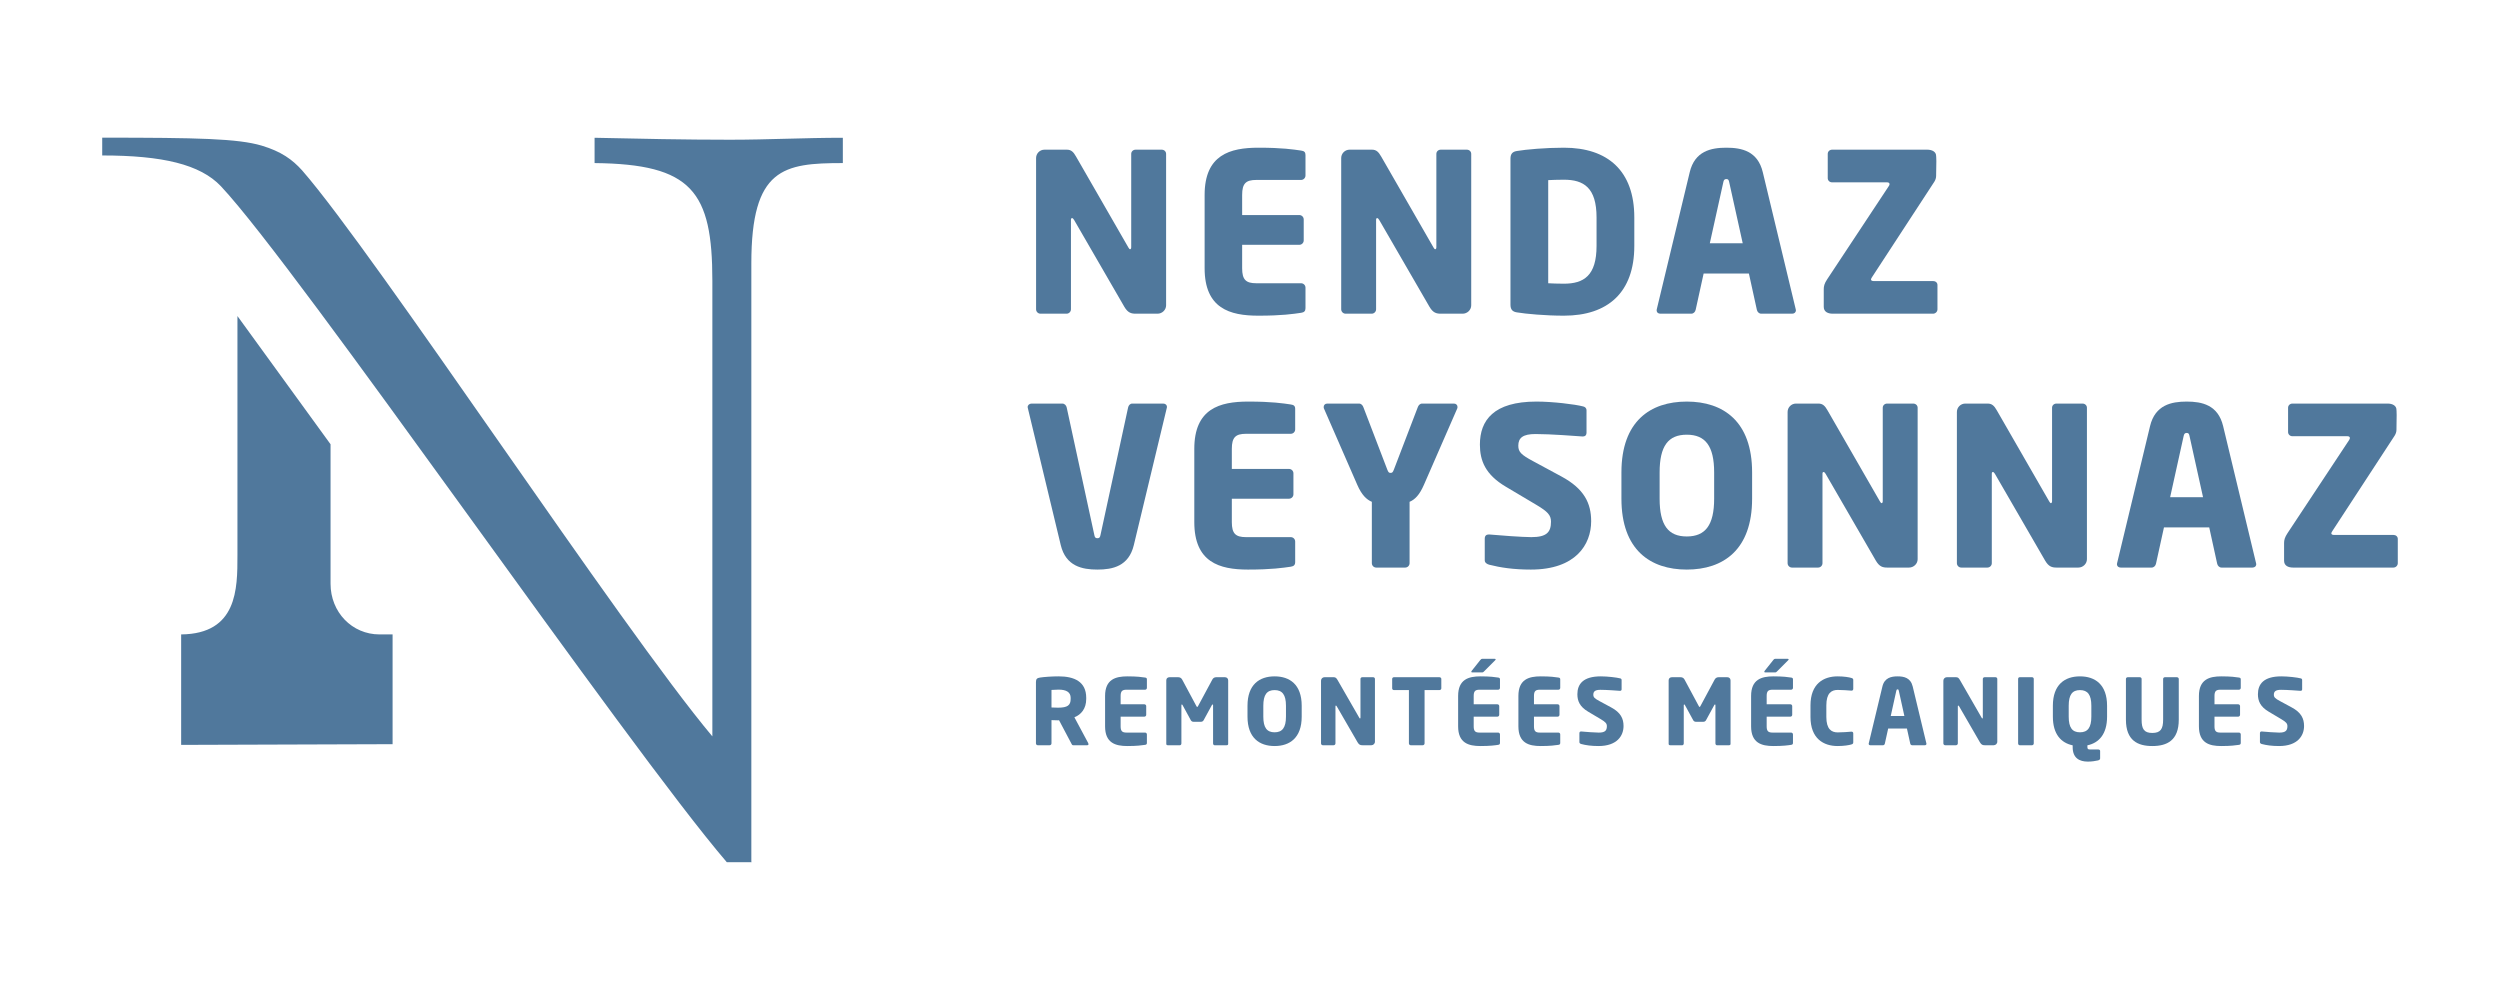 <?xml version="1.0" encoding="UTF-8" standalone="no"?><svg xmlns="http://www.w3.org/2000/svg" xmlns:xlink="http://www.w3.org/1999/xlink" xmlns:serif="http://www.serif.com/" width="100%" height="100%" viewBox="0 0 250 100" version="1.1" xml:space="preserve" style="fill-rule:evenodd;clip-rule:evenodd;stroke-linejoin:round;stroke-miterlimit:2;"><g id="surface1" transform="matrix(1,0,0,1,2.91,14.161)"><g transform="matrix(1,0,0,1,6,0)"><path d="M64.081,-0.188C59.602,-0.188 55.025,-0.285 50.548,-0.384L50.548,2.147C60.282,2.248 62.326,4.972 62.326,13.927L62.326,59.476C53.192,48.596 28.656,11.309 21.302,2.878C20.312,1.782 19.223,0.992 17.244,0.397C14.869,-0.301 10.905,-0.395 1.311,-0.395L1.311,1.385C7.345,1.385 11.104,2.276 13.176,4.456C20.898,12.673 53.674,60.278 63.771,72.06L66.214,72.06L66.224,72.074L66.224,72.06L66.244,72.06L66.224,71.986L66.224,12.177C66.224,2.637 69.434,2.147 75.374,2.147L75.374,-0.384C71.575,-0.384 67.875,-0.188 64.081,-0.188" style="fill:rgb(80,120,156);fill-rule:nonzero;"/></g><g transform="matrix(1,0,0,1,6,0)"><path d="M24.145,44.217L24.145,30.266L14.834,17.444L14.834,41.405C14.834,44.708 14.834,49.226 9.205,49.281L9.205,60.328L30.349,60.257L30.349,49.281L29.042,49.281C26.297,49.281 24.145,47.058 24.145,44.217" style="fill:rgb(80,120,156);fill-rule:nonzero;"/></g><g transform="matrix(1,0,0,1,6,0)"><path d="M98.155,55.618C98.155,55.059 97.723,54.802 96.954,54.802C96.825,54.802 96.35,54.821 96.239,54.832L96.239,56.587C96.34,56.598 96.788,56.607 96.892,56.607C97.852,56.607 98.155,56.359 98.155,55.737L98.155,55.618ZM99.802,60.363L98.403,60.363C98.3,60.363 98.265,60.271 98.219,60.179L96.993,57.861L96.892,57.871C96.699,57.871 96.414,57.852 96.239,57.852L96.239,60.179C96.239,60.28 96.159,60.363 96.058,60.363L94.866,60.363C94.765,60.363 94.685,60.28 94.685,60.179L94.685,54.035C94.685,53.723 94.811,53.64 95.096,53.594C95.516,53.53 96.295,53.475 96.954,53.475C98.511,53.475 99.712,53.998 99.712,55.618L99.712,55.737C99.712,56.708 99.2,57.303 98.529,57.567L99.912,60.149C99.93,60.188 99.939,60.225 99.939,60.252C99.939,60.317 99.905,60.363 99.802,60.363" style="fill:rgb(80,120,156);fill-rule:nonzero;"/></g><g transform="matrix(1,0,0,1,6,0)"><path d="M105.599,60.324C105.279,60.369 104.813,60.443 103.823,60.443C102.64,60.443 101.598,60.142 101.598,58.475L101.598,55.436C101.598,53.769 102.652,53.475 103.832,53.475C104.822,53.475 105.279,53.548 105.599,53.594C105.727,53.612 105.78,53.658 105.78,53.776L105.78,54.63C105.78,54.731 105.7,54.811 105.599,54.811L103.741,54.811C103.311,54.811 103.153,54.958 103.153,55.436L103.153,56.268L105.527,56.268C105.626,56.268 105.711,56.35 105.711,56.449L105.711,57.322C105.711,57.423 105.626,57.505 105.527,57.505L103.153,57.505L103.153,58.475C103.153,58.952 103.311,59.097 103.741,59.097L105.599,59.097C105.7,59.097 105.78,59.18 105.78,59.281L105.78,60.133C105.78,60.252 105.727,60.305 105.599,60.324" style="fill:rgb(80,120,156);fill-rule:nonzero;"/></g><g transform="matrix(1,0,0,1,6,0)"><path d="M113.752,60.363L112.544,60.363C112.461,60.363 112.397,60.28 112.397,60.179L112.397,56.359C112.397,56.295 112.369,56.286 112.351,56.286C112.323,56.286 112.305,56.304 112.277,56.35L111.453,57.861C111.389,57.972 111.297,58.018 111.18,58.018L110.447,58.018C110.325,58.018 110.236,57.972 110.171,57.861L109.347,56.35C109.319,56.304 109.303,56.286 109.273,56.286C109.257,56.286 109.23,56.295 109.23,56.359L109.23,60.179C109.23,60.28 109.165,60.363 109.083,60.363L107.872,60.363C107.801,60.363 107.718,60.333 107.718,60.234L107.718,53.867C107.718,53.677 107.854,53.56 108.047,53.56L108.908,53.56C109.099,53.56 109.23,53.649 109.312,53.805L110.711,56.415C110.748,56.488 110.775,56.534 110.814,56.534C110.849,56.534 110.876,56.488 110.913,56.415L112.317,53.805C112.397,53.649 112.526,53.56 112.716,53.56L113.58,53.56C113.77,53.56 113.908,53.686 113.908,53.879L113.908,60.234C113.908,60.333 113.825,60.363 113.752,60.363" style="fill:rgb(80,120,156);fill-rule:nonzero;"/></g><g transform="matrix(1,0,0,1,6,0)"><path d="M119.687,56.415C119.687,55.314 119.319,54.848 118.55,54.848C117.78,54.848 117.422,55.314 117.422,56.415L117.422,57.505C117.422,58.601 117.78,59.07 118.55,59.07C119.319,59.07 119.687,58.601 119.687,57.505L119.687,56.415ZM118.55,60.443C117.039,60.443 115.84,59.628 115.84,57.505L115.84,56.415C115.84,54.29 117.039,53.475 118.55,53.475C120.061,53.475 121.26,54.29 121.26,56.415L121.26,57.505C121.26,59.628 120.061,60.443 118.55,60.443" style="fill:rgb(80,120,156);fill-rule:nonzero;"/></g><g transform="matrix(1,0,0,1,6,0)"><path d="M128.226,60.363L127.328,60.363C127.137,60.363 126.999,60.326 126.853,60.078L124.765,56.47C124.728,56.415 124.71,56.396 124.682,56.396C124.655,56.396 124.636,56.415 124.636,56.47L124.636,60.179C124.636,60.28 124.553,60.363 124.452,60.363L123.373,60.363C123.272,60.363 123.192,60.28 123.192,60.179L123.192,53.906C123.192,53.714 123.345,53.56 123.538,53.56L124.464,53.56C124.645,53.56 124.737,53.649 124.847,53.842L127.016,57.613C127.052,57.669 127.062,57.687 127.091,57.687C127.107,57.687 127.137,57.669 127.137,57.604L127.137,53.732C127.137,53.631 127.218,53.56 127.321,53.56L128.401,53.56C128.502,53.56 128.584,53.631 128.584,53.732L128.584,60.011C128.584,60.206 128.417,60.363 128.226,60.363" style="fill:rgb(80,120,156);fill-rule:nonzero;"/></g><g transform="matrix(1,0,0,1,6,0)"><path d="M135.031,54.848L133.547,54.848L133.547,60.179C133.547,60.278 133.465,60.363 133.364,60.363L132.163,60.363C132.064,60.363 131.981,60.278 131.981,60.179L131.981,54.848L130.488,54.848C130.387,54.848 130.307,54.775 130.307,54.676L130.307,53.73C130.307,53.631 130.387,53.56 130.488,53.56L135.031,53.56C135.13,53.56 135.222,53.631 135.222,53.73L135.222,54.676C135.222,54.775 135.13,54.848 135.031,54.848" style="fill:rgb(80,120,156);fill-rule:nonzero;"/></g><g transform="matrix(1,0,0,1,6,0)"><path d="M140.619,51.853L139.503,52.972C139.429,53.045 139.402,53.082 139.282,53.082L138.304,53.082C138.249,53.082 138.221,53.054 138.221,53.018C138.221,52.99 138.23,52.963 138.258,52.926L139.11,51.853C139.193,51.752 139.23,51.718 139.356,51.718L140.557,51.718C140.619,51.718 140.656,51.745 140.656,51.782C140.656,51.798 140.649,51.828 140.619,51.853M140.904,60.324C140.582,60.372 140.116,60.443 139.126,60.443C137.946,60.443 136.903,60.14 136.903,58.475L136.903,55.436C136.903,53.769 137.955,53.475 139.138,53.475C140.125,53.475 140.582,53.548 140.904,53.594C141.033,53.612 141.088,53.658 141.088,53.776L141.088,54.628C141.088,54.731 141.005,54.811 140.904,54.811L139.046,54.811C138.614,54.811 138.46,54.958 138.46,55.436L138.46,56.268L140.83,56.268C140.931,56.268 141.014,56.35 141.014,56.451L141.014,57.322C141.014,57.42 140.931,57.505 140.83,57.505L138.46,57.505L138.46,58.475C138.46,58.952 138.614,59.097 139.046,59.097L140.904,59.097C141.005,59.097 141.088,59.18 141.088,59.281L141.088,60.133C141.088,60.252 141.033,60.305 140.904,60.324" style="fill:rgb(80,120,156);fill-rule:nonzero;"/></g><g transform="matrix(1,0,0,1,6,0)"><path d="M146.93,60.324C146.609,60.369 146.143,60.443 145.153,60.443C143.972,60.443 142.93,60.142 142.93,58.475L142.93,55.436C142.93,53.769 143.981,53.475 145.162,53.475C146.15,53.475 146.609,53.548 146.93,53.594C147.059,53.612 147.114,53.658 147.114,53.776L147.114,54.63C147.114,54.731 147.032,54.811 146.93,54.811L145.07,54.811C144.641,54.811 144.487,54.958 144.487,55.436L144.487,56.268L146.857,56.268C146.958,56.268 147.038,56.35 147.038,56.449L147.038,57.322C147.038,57.423 146.958,57.505 146.857,57.505L144.487,57.505L144.487,58.475C144.487,58.952 144.641,59.097 145.07,59.097L146.93,59.097C147.032,59.097 147.114,59.18 147.114,59.281L147.114,60.133C147.114,60.252 147.059,60.305 146.93,60.324" style="fill:rgb(80,120,156);fill-rule:nonzero;"/></g><g transform="matrix(1,0,0,1,6,0)"><path d="M150.943,60.443C150.219,60.443 149.677,60.363 149.213,60.241C149.122,60.213 149.03,60.16 149.03,60.057L149.03,59.161C149.03,59.033 149.103,58.987 149.195,58.987L149.22,58.987C149.597,59.024 150.605,59.099 150.961,59.099C151.593,59.099 151.777,58.895 151.777,58.456C151.777,58.192 151.648,58.043 151.173,57.76L149.907,57.009C149.057,56.506 148.828,55.928 148.828,55.262C148.828,54.253 149.395,53.475 151.173,53.475C151.841,53.475 152.764,53.585 153.113,53.677C153.187,53.695 153.251,53.741 153.251,53.842L153.251,54.765C153.251,54.848 153.214,54.922 153.095,54.922L153.077,54.922C152.819,54.903 151.758,54.821 151.136,54.821C150.612,54.821 150.422,54.977 150.422,55.307C150.422,55.562 150.541,55.682 151.035,55.948L152.206,56.58C153.159,57.092 153.444,57.696 153.444,58.44C153.444,59.409 152.801,60.443 150.943,60.443" style="fill:rgb(80,120,156);fill-rule:nonzero;"/></g><g transform="matrix(1,0,0,1,6,0)"><path d="M163.991,60.363L162.78,60.363C162.698,60.363 162.633,60.28 162.633,60.179L162.633,56.359C162.633,56.295 162.608,56.286 162.59,56.286C162.562,56.286 162.541,56.304 162.516,56.35L161.692,57.861C161.627,57.972 161.535,58.018 161.416,58.018L160.686,58.018C160.566,58.018 160.474,57.972 160.41,57.861L159.585,56.35C159.556,56.304 159.54,56.286 159.512,56.286C159.494,56.286 159.466,56.295 159.466,56.359L159.466,60.179C159.466,60.28 159.402,60.363 159.319,60.363L158.111,60.363C158.037,60.363 157.955,60.333 157.955,60.234L157.955,53.867C157.955,53.677 158.093,53.56 158.286,53.56L159.144,53.56C159.34,53.56 159.466,53.649 159.549,53.805L160.95,56.415C160.986,56.488 161.014,56.534 161.048,56.534C161.088,56.534 161.115,56.488 161.15,56.415L162.551,53.805C162.633,53.649 162.764,53.56 162.955,53.56L163.816,53.56C164.007,53.56 164.144,53.686 164.144,53.879L164.144,60.234C164.144,60.333 164.062,60.363 163.991,60.363" style="fill:rgb(80,120,156);fill-rule:nonzero;"/></g><g transform="matrix(1,0,0,1,6,0)"><path d="M169.918,51.853L168.802,52.972C168.729,53.045 168.701,53.082 168.582,53.082L167.601,53.082C167.546,53.082 167.521,53.054 167.521,53.018C167.521,52.99 167.53,52.963 167.555,52.926L168.409,51.853C168.49,51.752 168.527,51.718 168.655,51.718L169.854,51.718C169.918,51.718 169.955,51.745 169.955,51.782C169.955,51.798 169.946,51.828 169.918,51.853M170.203,60.324C169.882,60.372 169.415,60.443 168.426,60.443C167.245,60.443 166.2,60.14 166.2,58.475L166.2,55.436C166.2,53.769 167.254,53.475 168.435,53.475C169.422,53.475 169.882,53.548 170.203,53.594C170.332,53.612 170.387,53.658 170.387,53.776L170.387,54.628C170.387,54.731 170.302,54.811 170.203,54.811L168.343,54.811C167.913,54.811 167.757,54.958 167.757,55.436L167.757,56.268L170.13,56.268C170.231,56.268 170.311,56.35 170.311,56.451L170.311,57.322C170.311,57.42 170.231,57.505 170.13,57.505L167.757,57.505L167.757,58.475C167.757,58.952 167.913,59.097 168.343,59.097L170.203,59.097C170.302,59.097 170.387,59.18 170.387,59.281L170.387,60.133C170.387,60.252 170.332,60.305 170.203,60.324" style="fill:rgb(80,120,156);fill-rule:nonzero;"/></g><g transform="matrix(1,0,0,1,6,0)"><path d="M176.216,60.287C176.023,60.351 175.49,60.443 174.852,60.443C173.458,60.443 172.139,59.713 172.139,57.533L172.139,56.378C172.139,54.198 173.458,53.475 174.852,53.475C175.49,53.475 176.023,53.567 176.216,53.631C176.342,53.668 176.416,53.704 176.416,53.833L176.416,54.72C176.416,54.832 176.361,54.903 176.241,54.903L176.216,54.903C175.865,54.878 175.362,54.832 174.859,54.832C174.227,54.832 173.724,55.16 173.724,56.378L173.724,57.533C173.724,58.75 174.227,59.079 174.859,59.079C175.362,59.079 175.865,59.033 176.216,59.005L176.241,59.005C176.361,59.005 176.416,59.079 176.416,59.189L176.416,60.078C176.416,60.206 176.342,60.252 176.216,60.287" style="fill:rgb(80,120,156);fill-rule:nonzero;"/></g><g transform="matrix(1,0,0,1,6,0)"><path d="M180.97,54.912C180.95,54.821 180.931,54.775 180.851,54.775C180.768,54.775 180.741,54.821 180.722,54.912L180.164,57.441L181.528,57.441L180.97,54.912ZM183.579,60.363L182.295,60.363C182.204,60.363 182.132,60.287 182.114,60.195L181.783,58.693L179.907,58.693L179.576,60.195C179.56,60.287 179.484,60.363 179.395,60.363L178.113,60.363C178.021,60.363 177.957,60.305 177.957,60.213C177.957,60.206 177.966,60.188 177.966,60.17L179.33,54.492C179.539,53.612 180.219,53.475 180.851,53.475C181.482,53.475 182.151,53.612 182.362,54.492L183.726,60.17C183.726,60.188 183.736,60.206 183.736,60.213C183.736,60.305 183.671,60.363 183.579,60.363" style="fill:rgb(80,120,156);fill-rule:nonzero;"/></g><g transform="matrix(1,0,0,1,6,0)"><path d="M190.463,60.363L189.565,60.363C189.372,60.363 189.236,60.326 189.087,60.078L187.001,56.47C186.965,56.415 186.946,56.396 186.919,56.396C186.891,56.396 186.873,56.415 186.873,56.47L186.873,60.179C186.873,60.28 186.79,60.363 186.689,60.363L185.61,60.363C185.509,60.363 185.426,60.28 185.426,60.179L185.426,53.906C185.426,53.714 185.582,53.56 185.773,53.56L186.698,53.56C186.882,53.56 186.974,53.649 187.084,53.842L189.255,57.613C189.289,57.669 189.301,57.687 189.328,57.687C189.346,57.687 189.372,57.669 189.372,57.604L189.372,53.732C189.372,53.631 189.454,53.56 189.555,53.56L190.635,53.56C190.736,53.56 190.819,53.631 190.819,53.732L190.819,60.011C190.819,60.206 190.656,60.363 190.463,60.363" style="fill:rgb(80,120,156);fill-rule:nonzero;"/></g><g transform="matrix(1,0,0,1,6,0)"><path d="M194.291,60.363L193.065,60.363C192.966,60.363 192.902,60.28 192.902,60.179L192.902,53.732C192.902,53.631 192.966,53.56 193.065,53.56L194.291,53.56C194.392,53.56 194.466,53.631 194.466,53.732L194.466,60.179C194.466,60.28 194.392,60.363 194.291,60.363" style="fill:rgb(80,120,156);fill-rule:nonzero;"/></g><g transform="matrix(1,0,0,1,6,0)"><path d="M200.224,56.415C200.224,55.314 199.856,54.848 199.089,54.848C198.317,54.848 197.961,55.314 197.961,56.415L197.961,57.505C197.961,58.601 198.317,59.07 199.089,59.07C199.856,59.07 200.224,58.601 200.224,57.505L200.224,56.415ZM199.829,60.372L199.829,60.553C199.829,60.746 199.921,60.783 200.058,60.783L200.883,60.783C201.012,60.783 201.103,60.838 201.103,60.93L201.103,61.681C201.103,61.773 201.03,61.844 200.892,61.881C200.635,61.945 200.233,62 199.875,62C199.032,62 198.357,61.644 198.357,60.562L198.357,60.372C197.21,60.133 196.377,59.272 196.377,57.505L196.377,56.415C196.377,54.29 197.576,53.475 199.089,53.475C200.598,53.475 201.797,54.29 201.797,56.415L201.797,57.505C201.797,59.26 200.975,60.133 199.829,60.372" style="fill:rgb(80,120,156);fill-rule:nonzero;"/></g><g transform="matrix(1,0,0,1,6,0)"><path d="M206.322,60.443C204.865,60.443 203.683,59.894 203.683,57.806L203.683,53.732C203.683,53.631 203.765,53.56 203.866,53.56L205.068,53.56C205.166,53.56 205.251,53.631 205.251,53.732L205.251,57.806C205.251,58.739 205.497,59.134 206.322,59.134C207.144,59.134 207.403,58.739 207.403,57.806L207.403,53.732C207.403,53.631 207.484,53.56 207.585,53.56L208.774,53.56C208.876,53.56 208.967,53.631 208.967,53.732L208.967,57.806C208.967,59.894 207.778,60.443 206.322,60.443" style="fill:rgb(80,120,156);fill-rule:nonzero;"/></g><g transform="matrix(1,0,0,1,6,0)"><path d="M214.985,60.324C214.663,60.369 214.197,60.443 213.207,60.443C212.024,60.443 210.982,60.142 210.982,58.475L210.982,55.436C210.982,53.769 212.036,53.475 213.216,53.475C214.206,53.475 214.663,53.548 214.985,53.594C215.111,53.612 215.166,53.658 215.166,53.776L215.166,54.63C215.166,54.731 215.084,54.811 214.985,54.811L213.124,54.811C212.695,54.811 212.539,54.958 212.539,55.436L212.539,56.268L214.911,56.268C215.01,56.268 215.095,56.35 215.095,56.449L215.095,57.322C215.095,57.423 215.01,57.505 214.911,57.505L212.539,57.505L212.539,58.475C212.539,58.952 212.695,59.097 213.124,59.097L214.985,59.097C215.084,59.097 215.166,59.18 215.166,59.281L215.166,60.133C215.166,60.252 215.111,60.305 214.985,60.324" style="fill:rgb(80,120,156);fill-rule:nonzero;"/></g><g transform="matrix(1,0,0,1,6,0)"><path d="M218.997,60.443C218.274,60.443 217.734,60.363 217.265,60.241C217.174,60.213 217.084,60.16 217.084,60.057L217.084,59.161C217.084,59.033 217.155,58.987 217.247,58.987L217.275,58.987C217.651,59.024 218.657,59.099 219.016,59.099C219.647,59.099 219.831,58.895 219.831,58.456C219.831,58.192 219.702,58.043 219.227,57.76L217.964,57.009C217.112,56.506 216.882,55.928 216.882,55.262C216.882,54.253 217.449,53.475 219.227,53.475C219.895,53.475 220.821,53.585 221.168,53.677C221.241,53.695 221.305,53.741 221.305,53.842L221.305,54.765C221.305,54.848 221.266,54.922 221.149,54.922L221.129,54.922C220.876,54.903 219.81,54.821 219.19,54.821C218.669,54.821 218.476,54.977 218.476,55.307C218.476,55.562 218.593,55.682 219.089,55.948L220.26,56.58C221.214,57.092 221.496,57.696 221.496,58.44C221.496,59.409 220.855,60.443 218.997,60.443" style="fill:rgb(80,120,156);fill-rule:nonzero;"/></g><g transform="matrix(1,0,0,1,6,0)"><path d="M106.841,17.209L104.678,17.209C104.211,17.209 103.881,17.122 103.527,16.525L98.495,7.827C98.408,7.696 98.364,7.65 98.295,7.65C98.231,7.65 98.185,7.696 98.185,7.827L98.185,16.768C98.185,17.01 97.987,17.209 97.744,17.209L95.139,17.209C94.896,17.209 94.698,17.01 94.698,16.768L94.698,1.647C94.698,1.183 95.073,0.806 95.539,0.806L97.767,0.806C98.208,0.806 98.431,1.027 98.692,1.491L103.927,10.588C104.014,10.719 104.037,10.762 104.101,10.762C104.147,10.762 104.211,10.719 104.211,10.565L104.211,1.229C104.211,0.983 104.411,0.806 104.655,0.806L107.259,0.806C107.503,0.806 107.7,0.983 107.7,1.229L107.7,16.371C107.7,16.835 107.303,17.209 106.841,17.209" style="fill:rgb(80,120,156);fill-rule:nonzero;"/></g><g transform="matrix(1,0,0,1,6,0)"><path d="M121.198,17.12C120.424,17.232 119.301,17.407 116.917,17.407C114.067,17.407 111.552,16.679 111.552,12.662L111.552,5.333C111.552,1.314 114.092,0.609 116.938,0.609C119.322,0.609 120.424,0.785 121.198,0.896C121.508,0.939 121.639,1.05 121.639,1.337L121.639,3.39C121.639,3.631 121.441,3.833 121.198,3.833L116.717,3.833C115.679,3.833 115.305,4.185 115.305,5.333L115.305,7.343L121.021,7.343C121.262,7.343 121.462,7.54 121.462,7.784L121.462,9.881C121.462,10.124 121.262,10.321 121.021,10.321L115.305,10.321L115.305,12.662C115.305,13.81 115.679,14.164 116.717,14.164L121.198,14.164C121.441,14.164 121.639,14.361 121.639,14.605L121.639,16.656C121.639,16.943 121.508,17.076 121.198,17.12" style="fill:rgb(80,120,156);fill-rule:nonzero;"/></g><g transform="matrix(1,0,0,1,6,0)"><path d="M137.351,17.209L135.187,17.209C134.726,17.209 134.395,17.122 134.041,16.525L129.007,7.827C128.92,7.696 128.876,7.65 128.809,7.65C128.743,7.65 128.699,7.696 128.699,7.827L128.699,16.768C128.699,17.01 128.499,17.209 128.258,17.209L125.651,17.209C125.41,17.209 125.21,17.01 125.21,16.768L125.21,1.647C125.21,1.183 125.587,0.806 126.049,0.806L128.279,0.806C128.72,0.806 128.94,1.027 129.207,1.491L134.439,10.588C134.526,10.719 134.549,10.762 134.615,10.762C134.659,10.762 134.726,10.719 134.726,10.565L134.726,1.229C134.726,0.983 134.926,0.806 135.167,0.806L137.771,0.806C138.015,0.806 138.212,0.983 138.212,1.229L138.212,16.371C138.212,16.835 137.817,17.209 137.351,17.209" style="fill:rgb(80,120,156);fill-rule:nonzero;"/></g><g transform="matrix(1,0,0,1,6,0)"><path d="M150.745,7.584C150.745,4.603 149.464,3.81 147.479,3.81C146.926,3.81 146.221,3.833 145.911,3.852L145.911,14.164C146.221,14.185 146.926,14.208 147.479,14.208C149.464,14.208 150.745,13.413 150.745,10.432L150.745,7.584ZM147.479,17.407C145.647,17.407 143.683,17.23 142.776,17.076C142.358,17.01 142.137,16.812 142.137,16.304L142.137,1.711C142.137,1.206 142.358,1.006 142.776,0.939C143.683,0.785 145.647,0.609 147.479,0.609C151.873,0.609 154.521,2.926 154.521,7.584L154.521,10.432C154.521,15.089 151.873,17.407 147.479,17.407" style="fill:rgb(80,120,156);fill-rule:nonzero;"/></g><g transform="matrix(1,0,0,1,6,0)"><path d="M164.014,4.074C163.97,3.852 163.926,3.744 163.726,3.744C163.529,3.744 163.46,3.852 163.419,4.074L162.071,10.168L165.362,10.168L164.014,4.074ZM170.307,17.209L167.215,17.209C166.995,17.209 166.818,17.033 166.774,16.812L165.98,13.192L161.453,13.192L160.658,16.812C160.614,17.033 160.438,17.209 160.217,17.209L157.126,17.209C156.905,17.209 156.751,17.076 156.751,16.856C156.751,16.835 156.772,16.789 156.772,16.745L160.063,3.059C160.568,0.939 162.204,0.609 163.726,0.609C165.251,0.609 166.861,0.939 167.369,3.059L170.658,16.745C170.658,16.789 170.681,16.835 170.681,16.856C170.681,17.076 170.527,17.209 170.307,17.209" style="fill:rgb(80,120,156);fill-rule:nonzero;"/></g><g transform="matrix(1,0,0,1,6,0)"><path d="M184.392,17.209L174.372,17.209C173.864,17.209 173.465,17.01 173.465,16.525L173.465,14.759C173.465,14.451 173.533,14.185 173.795,13.787L179.955,4.472C180.022,4.382 180.045,4.318 180.045,4.251C180.045,4.141 179.955,4.074 179.801,4.074L174.305,4.074C174.062,4.074 173.864,3.898 173.864,3.654L173.864,1.229C173.864,0.983 174.062,0.806 174.305,0.806L183.818,0.806C184.282,0.806 184.702,1.006 184.702,1.426C184.702,1.426 184.725,1.647 184.725,1.957C184.725,2.552 184.702,3.434 184.702,3.434C184.702,3.631 184.636,3.833 184.526,4.008L178.299,13.544C178.235,13.633 178.189,13.723 178.189,13.787C178.189,13.875 178.279,13.943 178.432,13.943L184.392,13.943C184.636,13.943 184.836,14.095 184.836,14.338L184.836,16.768C184.836,17.01 184.636,17.209 184.392,17.209" style="fill:rgb(80,120,156);fill-rule:nonzero;"/></g><g transform="matrix(1,0,0,1,6,0)"><path d="M107.762,26.66L104.473,40.347C103.966,42.464 102.353,42.797 100.831,42.797C99.308,42.797 97.675,42.464 97.165,40.347L93.876,26.66C93.876,26.614 93.855,26.594 93.855,26.55C93.855,26.35 94.03,26.196 94.253,26.196L97.321,26.196C97.542,26.196 97.719,26.373 97.762,26.594L100.521,39.329C100.566,39.573 100.631,39.662 100.831,39.662C101.028,39.662 101.095,39.573 101.141,39.329L103.899,26.594C103.943,26.373 104.099,26.196 104.319,26.196L107.408,26.196C107.629,26.196 107.785,26.33 107.785,26.55C107.785,26.571 107.762,26.614 107.762,26.66" style="fill:rgb(80,120,156);fill-rule:nonzero;"/></g><g transform="matrix(1,0,0,1,6,0)"><path d="M120.167,42.51C119.395,42.62 118.27,42.797 115.886,42.797C113.035,42.797 110.52,42.069 110.52,38.05L110.52,30.721C110.52,26.704 113.058,25.997 115.909,25.997C118.29,25.997 119.395,26.173 120.167,26.286C120.474,26.327 120.608,26.44 120.608,26.727L120.608,28.778C120.608,29.021 120.41,29.219 120.167,29.219L115.688,29.219C114.648,29.219 114.273,29.575 114.273,30.721L114.273,32.731L119.99,32.731C120.233,32.731 120.433,32.928 120.433,33.172L120.433,35.269C120.433,35.512 120.233,35.71 119.99,35.71L114.273,35.71L114.273,38.05C114.273,39.198 114.648,39.552 115.688,39.552L120.167,39.552C120.41,39.552 120.608,39.749 120.608,39.993L120.608,42.046C120.608,42.333 120.474,42.464 120.167,42.51" style="fill:rgb(80,120,156);fill-rule:nonzero;"/></g><g transform="matrix(1,0,0,1,6,0)"><path d="M136.816,26.681L133.483,34.32C133.042,35.335 132.578,35.799 132.048,36.02L132.048,42.156C132.048,42.4 131.85,42.597 131.607,42.597L128.715,42.597C128.472,42.597 128.274,42.4 128.274,42.156L128.274,36.02C127.744,35.799 127.257,35.335 126.816,34.32L123.481,26.681C123.46,26.637 123.46,26.573 123.46,26.527C123.46,26.353 123.593,26.196 123.814,26.196L126.993,26.196C127.213,26.196 127.367,26.373 127.434,26.573L129.818,32.797C129.928,33.084 129.994,33.128 130.148,33.128C130.302,33.128 130.371,33.084 130.479,32.797L132.863,26.573C132.93,26.373 133.084,26.196 133.306,26.196L136.485,26.196C136.705,26.196 136.839,26.353 136.839,26.527C136.839,26.573 136.839,26.637 136.816,26.681" style="fill:rgb(80,120,156);fill-rule:nonzero;"/></g><g transform="matrix(1,0,0,1,6,0)"><path d="M144.179,42.797C142.436,42.797 141.134,42.597 140.006,42.31C139.785,42.244 139.565,42.113 139.565,41.869L139.565,39.706C139.565,39.396 139.742,39.288 139.962,39.288L140.029,39.288C140.934,39.375 143.361,39.552 144.225,39.552C145.748,39.552 146.189,39.067 146.189,38.006C146.189,37.365 145.879,37.012 144.73,36.327L141.685,34.518C139.631,33.305 139.08,31.913 139.08,30.301C139.08,27.873 140.447,25.997 144.73,25.997C146.343,25.997 148.573,26.263 149.411,26.484C149.586,26.527 149.742,26.637 149.742,26.881L149.742,29.111C149.742,29.309 149.654,29.485 149.365,29.485L149.324,29.485C148.704,29.442 146.143,29.242 144.643,29.242C143.384,29.242 142.92,29.619 142.92,30.411C142.92,31.031 143.208,31.318 144.4,31.957L147.224,33.482C149.521,34.717 150.206,36.176 150.206,37.963C150.206,40.301 148.66,42.797 144.179,42.797" style="fill:rgb(80,120,156);fill-rule:nonzero;"/></g><g transform="matrix(1,0,0,1,6,0)"><path d="M162.505,33.082C162.505,30.434 161.623,29.309 159.767,29.309C157.913,29.309 157.052,30.434 157.052,33.082L157.052,35.71C157.052,38.358 157.913,39.485 159.767,39.485C161.623,39.485 162.505,38.358 162.505,35.71L162.505,33.082ZM159.767,42.797C156.124,42.797 153.233,40.831 153.233,35.71L153.233,33.082C153.233,27.963 156.124,25.997 159.767,25.997C163.41,25.997 166.301,27.963 166.301,33.082L166.301,35.71C166.301,40.831 163.41,42.797 159.767,42.797" style="fill:rgb(80,120,156);fill-rule:nonzero;"/></g><g transform="matrix(1,0,0,1,6,0)"><path d="M181.992,42.597L179.829,42.597C179.365,42.597 179.034,42.51 178.68,41.913L173.648,33.215C173.559,33.082 173.515,33.041 173.451,33.041C173.382,33.041 173.338,33.082 173.338,33.215L173.338,42.156C173.338,42.4 173.141,42.597 172.897,42.597L170.293,42.597C170.049,42.597 169.85,42.4 169.85,42.156L169.85,27.035C169.85,26.573 170.226,26.196 170.69,26.196L172.92,26.196C173.361,26.196 173.582,26.417 173.846,26.881L179.078,35.974C179.167,36.107 179.188,36.153 179.255,36.153C179.298,36.153 179.365,36.107 179.365,35.953L179.365,26.614C179.365,26.373 179.562,26.196 179.806,26.196L182.413,26.196C182.654,26.196 182.854,26.373 182.854,26.614L182.854,41.759C182.854,42.221 182.454,42.597 181.992,42.597" style="fill:rgb(80,120,156);fill-rule:nonzero;"/></g><g transform="matrix(1,0,0,1,6,0)"><path d="M198.922,42.597L196.758,42.597C196.296,42.597 195.963,42.51 195.61,41.913L190.577,33.215C190.49,33.082 190.444,33.041 190.38,33.041C190.311,33.041 190.27,33.082 190.27,33.215L190.27,42.156C190.27,42.4 190.07,42.597 189.826,42.597L187.222,42.597C186.979,42.597 186.779,42.4 186.779,42.156L186.779,27.035C186.779,26.573 187.155,26.196 187.619,26.196L189.849,26.196C190.29,26.196 190.511,26.417 190.775,26.881L196.007,35.974C196.097,36.107 196.117,36.153 196.184,36.153C196.227,36.153 196.296,36.107 196.296,35.953L196.296,26.614C196.296,26.373 196.494,26.196 196.737,26.196L199.342,26.196C199.583,26.196 199.783,26.373 199.783,26.614L199.783,41.759C199.783,42.221 199.385,42.597 198.922,42.597" style="fill:rgb(80,120,156);fill-rule:nonzero;"/></g><g transform="matrix(1,0,0,1,6,0)"><path d="M210.047,29.465C210.003,29.244 209.96,29.132 209.76,29.132C209.56,29.132 209.496,29.244 209.45,29.465L208.104,35.556L211.393,35.556L210.047,29.465ZM216.338,42.597L213.246,42.597C213.026,42.597 212.851,42.421 212.805,42.2L212.013,38.58L207.486,38.58L206.691,42.2C206.648,42.421 206.471,42.597 206.25,42.597L203.161,42.597C202.941,42.597 202.785,42.464 202.785,42.244C202.785,42.221 202.805,42.179 202.805,42.133L206.096,28.447C206.604,26.33 208.237,25.997 209.76,25.997C211.282,25.997 212.895,26.33 213.402,28.447L216.691,42.133C216.691,42.179 216.714,42.221 216.714,42.244C216.714,42.464 216.558,42.597 216.338,42.597" style="fill:rgb(80,120,156);fill-rule:nonzero;"/></g><g transform="matrix(1,0,0,1,6,0)"><path d="M230.426,42.597L220.405,42.597C219.898,42.597 219.498,42.4 219.498,41.913L219.498,40.147C219.498,39.837 219.567,39.575 219.829,39.175L225.991,29.86C226.055,29.772 226.078,29.706 226.078,29.639C226.078,29.529 225.991,29.462 225.835,29.462L220.338,29.462C220.095,29.462 219.898,29.286 219.898,29.044L219.898,26.614C219.898,26.373 220.095,26.196 220.338,26.196L229.854,26.196C230.315,26.196 230.736,26.394 230.736,26.814C230.736,26.814 230.756,27.035 230.756,27.345C230.756,27.94 230.736,28.824 230.736,28.824C230.736,29.021 230.669,29.219 230.559,29.398L224.332,38.934C224.268,39.021 224.222,39.109 224.222,39.175C224.222,39.265 224.312,39.331 224.466,39.331L230.426,39.331C230.669,39.331 230.869,39.485 230.869,39.729L230.869,42.156C230.869,42.4 230.669,42.597 230.426,42.597" style="fill:rgb(80,120,156);fill-rule:nonzero;"/></g></g></svg>